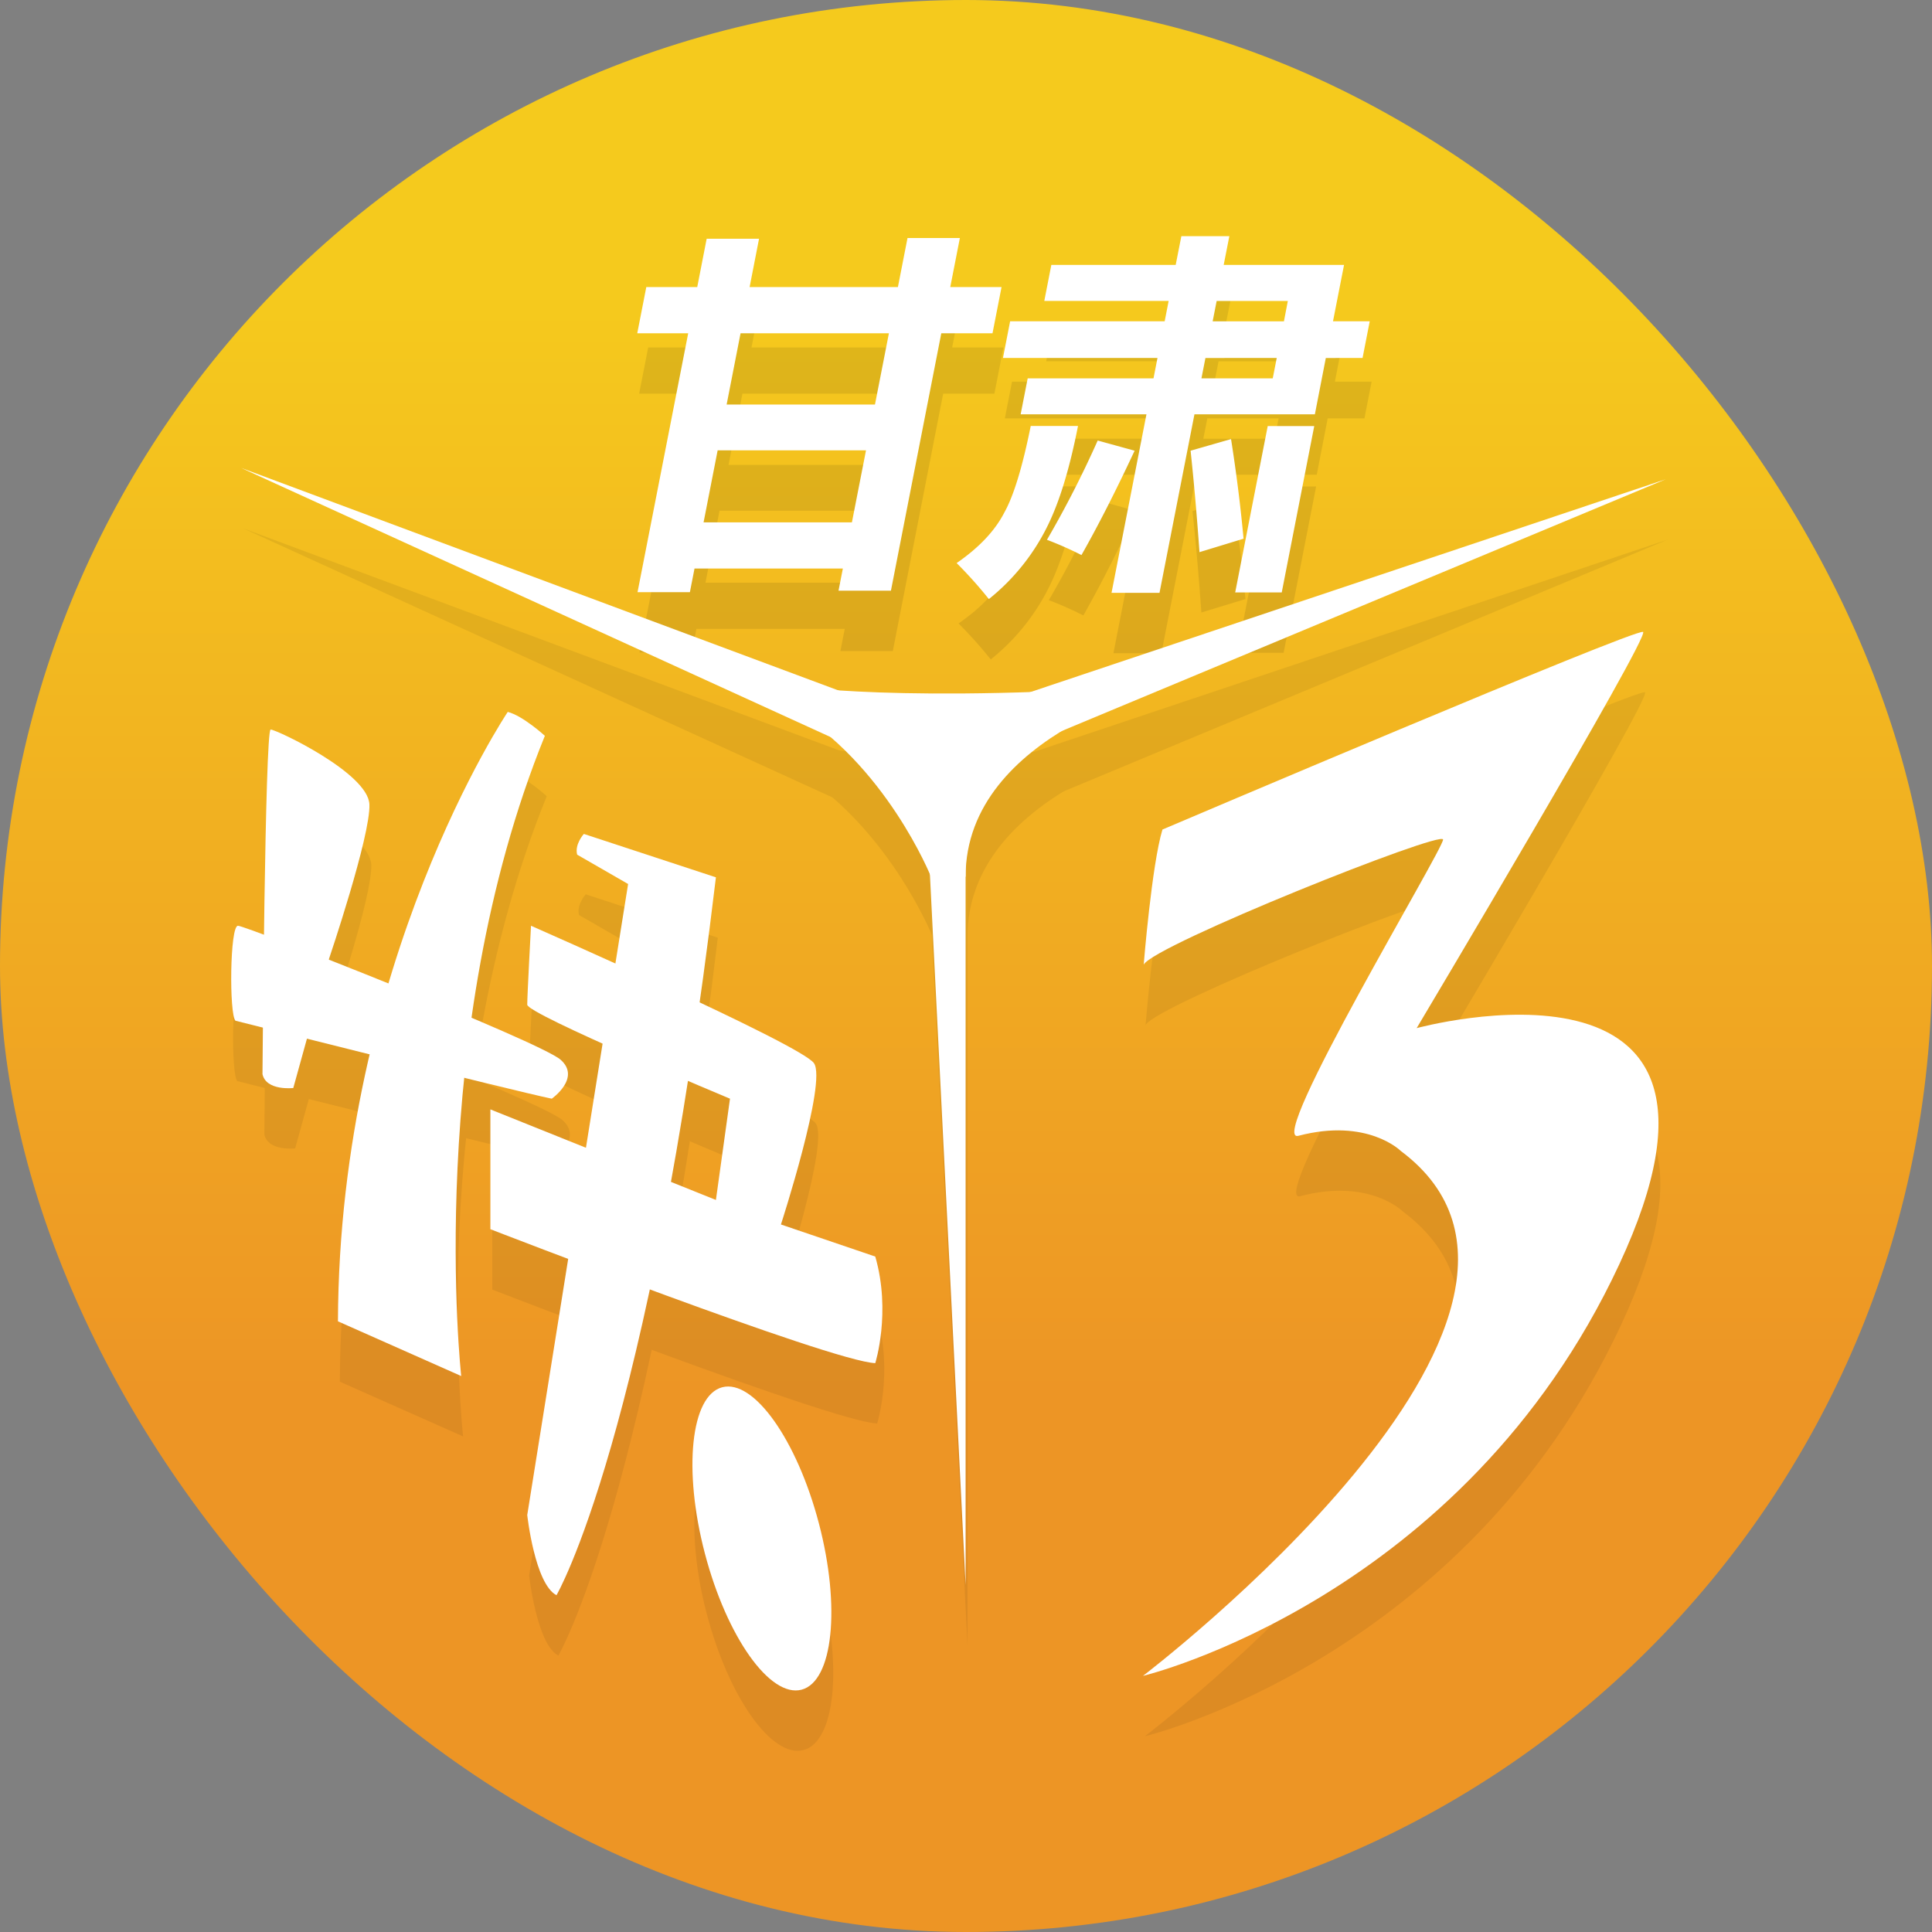 <svg id="图层_1" data-name="图层 1" xmlns="http://www.w3.org/2000/svg" xmlns:xlink="http://www.w3.org/1999/xlink" viewBox="0 0 1024 1024"><rect x="0" y="0" width="1024" height="1024" fill="#808080" stroke="none"/><defs><style>.cls-1{fill:url(#未命名的渐变_5);}.cls-2{opacity:0.09;}.cls-3{fill:#040000;}.cls-4{fill:#fff;}.cls-5{opacity:0.07;}</style><linearGradient id="未命名的渐变_5" x1="512" y1="1024" x2="512" gradientUnits="userSpaceOnUse"><stop offset="0.28" stop-color="#ed9525"/><stop offset="0.85" stop-color="#f5ca1d"/></linearGradient></defs><title>2901</title><rect class="cls-1" width="1024" height="1024" rx="512"/><g class="cls-2"><path class="cls-3" d="M446.52,346.08l2.3-11.76H370.2l-2.45,12.53H340l26.85-137.21h-27l4.79-24.48h27l5-25.63H404.4l-5,25.63H478l5.09-26h27.75l-5.09,26h27.18l-4.79,24.48H501l-26.7,136.44ZM375,309.85h78.62l7.47-38.16H382.46Zm12.22-62.44h78.62l7.39-37.77H394.6Z" transform="translate(-1.09 -1)"/><path class="cls-3" d="M548.4,258.78h25.05q-6.6,33.72-16.15,53a114,114,0,0,1-31.09,38.74,228.09,228.09,0,0,0-17.08-19.08Q527,319.1,534.41,304.64,541.84,291.35,548.4,258.78Zm-5.35-6.17,3.74-19.08h66.68l2.11-10.79h-81.9l3.8-19.46h81.91l2.11-10.79H555.59l3.73-19.08h65.91l3-15.23h25.44l-3,15.23h63.79l-5.85,29.87h19.47l-3.81,19.46H704.8L699,252.61H635.17l-18.52,94.62H591.22l18.51-94.62Zm40.84,13.88,19.57,5.39q-14.94,32-28.17,55.31A186.94,186.94,0,0,0,557,319.1,548,548,0,0,0,583.89,266.49Zm70.68-.77q4.29,27.36,6.63,52.8l-23.36,7.13q-2-28.33-4.71-53.77Zm22.1-32.19,2.12-10.79H641l-2.12,10.79Zm8-41H646.94l-2.12,10.79H682.6Zm-10.66,66.29h24.66L681.44,347H656.77Z" transform="translate(-1.09 -1)"/></g><path class="cls-4" d="M445.52,314.08l2.3-11.76H369.2l-2.45,12.53H339l26.85-137.21h-27l4.79-24.48h27l5-25.63H403.4l-5,25.63H477l5.09-26h27.75l-5.09,26h27.18l-4.79,24.48H500l-26.7,136.44ZM374,277.85h78.62l7.47-38.16H381.46Zm12.22-62.44h78.62l7.39-37.77H393.6Z" transform="translate(-1.09 -1)"/><path class="cls-4" d="M547.4,226.78h25.05q-6.6,33.72-16.15,53a114,114,0,0,1-31.09,38.74,228.09,228.09,0,0,0-17.08-19.08Q526,287.1,533.41,272.64,540.84,259.35,547.4,226.78Zm-5.35-6.17,3.74-19.08h66.68l2.11-10.79h-81.9l3.8-19.46h81.91l2.11-10.79H554.59l3.73-19.08h65.91l3-15.23h25.44l-3,15.23h63.79l-5.85,29.87h19.47l-3.81,19.46H703.8L698,220.61H634.17l-18.52,94.62H590.22l18.51-94.62Zm40.84,13.88,19.57,5.39q-14.94,32-28.17,55.31A186.94,186.94,0,0,0,556,287.1,548,548,0,0,0,582.89,234.49Zm70.68-.77q4.29,27.36,6.63,52.8l-23.36,7.13q-2-28.33-4.71-53.77Zm22.1-32.19,2.12-10.79H640l-2.12,10.79Zm8-41H645.94l-2.12,10.79H681.6Zm-10.66,66.29h24.66L680.44,315H655.77Z" transform="translate(-1.09 -1)"/><g class="cls-5"><path class="cls-3" d="M141.21,602.33s1.33-182.66,4.33-182.66,51.67,23,52.34,39.66S176.54,541,176.54,541l-19,68.67S143.21,611.33,141.21,602.33Z" transform="translate(-1.09 -1)"/><path class="cls-3" d="M126.88,574s146.66,37,167.66,41.33c0,0,15.67-11,4.67-20.66s-166.67-71-171-71S123.54,570.67,126.88,574Z" transform="translate(-1.09 -1)"/><path class="cls-3" d="M271.21,410.33s-89.33,133-90,323l65.33,29s-20-181,44.34-339.33C290.88,423,279.21,412.33,271.21,410.33Z" transform="translate(-1.09 -1)"/><path class="cls-3" d="M308,486l2.69,1.54,24.31,14L281.54,836s4,36.5,15.5,42.5c0,0,49-83.5,84.5-380.5l-70-23S306.54,480.5,308,486Z" transform="translate(-1.09 -1)"/><path class="cls-3" d="M283.54,523.67s-2,36.83-2,41.83S389,615.33,389,615.33L381.54,669,262,621v63.5s180.5,70,204,71c0,0,8.5-27,0-56.5l-50-17s24.5-75.5,17.5-85.5S283.54,523.67,283.54,523.67Z" transform="translate(-1.09 -1)"/><ellipse class="cls-3" cx="405.86" cy="848.46" rx="31.25" ry="82.86" transform="translate(-202.93 129.62) rotate(-14.69)"/></g><path class="cls-4" d="M140.21,570.33s1.33-182.66,4.33-182.66,51.67,23,52.34,39.66S175.54,509,175.54,509l-19,68.67S142.21,579.33,140.21,570.33Z" transform="translate(-1.09 -1)"/><path class="cls-4" d="M125.88,542s146.66,37,167.66,41.33c0,0,15.67-11,4.67-20.66s-166.67-71-171-71S122.54,538.67,125.88,542Z" transform="translate(-1.09 -1)"/><path class="cls-4" d="M270.21,378.33s-89.33,133-90,323l65.33,29s-20-181,44.34-339.33C289.88,391,278.21,380.33,270.21,378.33Z" transform="translate(-1.09 -1)"/><path class="cls-4" d="M307,454l2.69,1.54,24.31,14L280.54,804s4,36.5,15.5,42.5c0,0,49-83.5,84.5-380.5l-70-23S305.54,448.5,307,454Z" transform="translate(-1.09 -1)"/><path class="cls-4" d="M282.54,491.67s-2,36.83-2,41.83S388,583.33,388,583.33L380.54,637,261,589v63.5s180.5,70,204,71c0,0,8.5-27,0-56.5l-50-17s24.5-75.5,17.5-85.5S282.54,491.67,282.54,491.67Z" transform="translate(-1.09 -1)"/><ellipse class="cls-4" cx="404.86" cy="816.46" rx="31.25" ry="82.86" transform="translate(-194.85 128.32) rotate(-14.69)"/><g class="cls-5"><path class="cls-3" d="M608.28,544.26s4.26-52.89,9.93-71.59c0,0,250.74-106.74,254.74-104.74s-120,210-120,210,190-52,107.33,125.33-252.4,218-252.4,218S860.21,729.33,744.5,643c0,0-17.62-17.63-54.22-8-17.54,4.6,76.67-151.67,76.67-157S613.61,533.93,608.28,544.26Z" transform="translate(-1.09 -1)"/></g><path class="cls-4" d="M607.28,512.26s4.26-52.89,9.93-71.59c0,0,250.74-106.74,254.74-104.74s-120,210-120,210,190-52,107.33,125.33-252.4,218-252.4,218S859.21,697.33,743.5,611c0,0-17.62-17.63-54.22-8-17.54,4.6,76.67-151.67,76.67-157S612.61,501.93,607.28,512.26Z" transform="translate(-1.09 -1)"/><g class="cls-5"><polyline class="cls-3" points="128.79 280 485.79 443 485.79 413"/><polyline class="cls-3" points="883.88 286.01 521.64 436.99 522.64 407.01"/><polyline class="cls-3" points="512.79 872 512.79 434 490.79 434"/><path class="cls-3" d="M420.19,396.33s59.51,10,204.09-.66c0,0-110.41,25.33-110.41,102H495.52s-24-60-75.33-90S420.19,396.33,420.19,396.33Z" transform="translate(-1.09 -1)"/></g><polyline class="cls-4" points="127.79 248 484.79 411 484.79 381"/><polyline class="cls-4" points="882.88 254.01 520.64 404.99 521.64 375.01"/><polyline class="cls-4" points="511.79 840 511.79 402 489.79 402"/><path class="cls-4" d="M419.19,364.33s59.51,10,204.09-.66c0,0-110.41,25.33-110.41,102H494.52s-24-60-75.33-90S419.19,364.33,419.19,364.33Z" transform="translate(-1.09 -1)"/></svg>